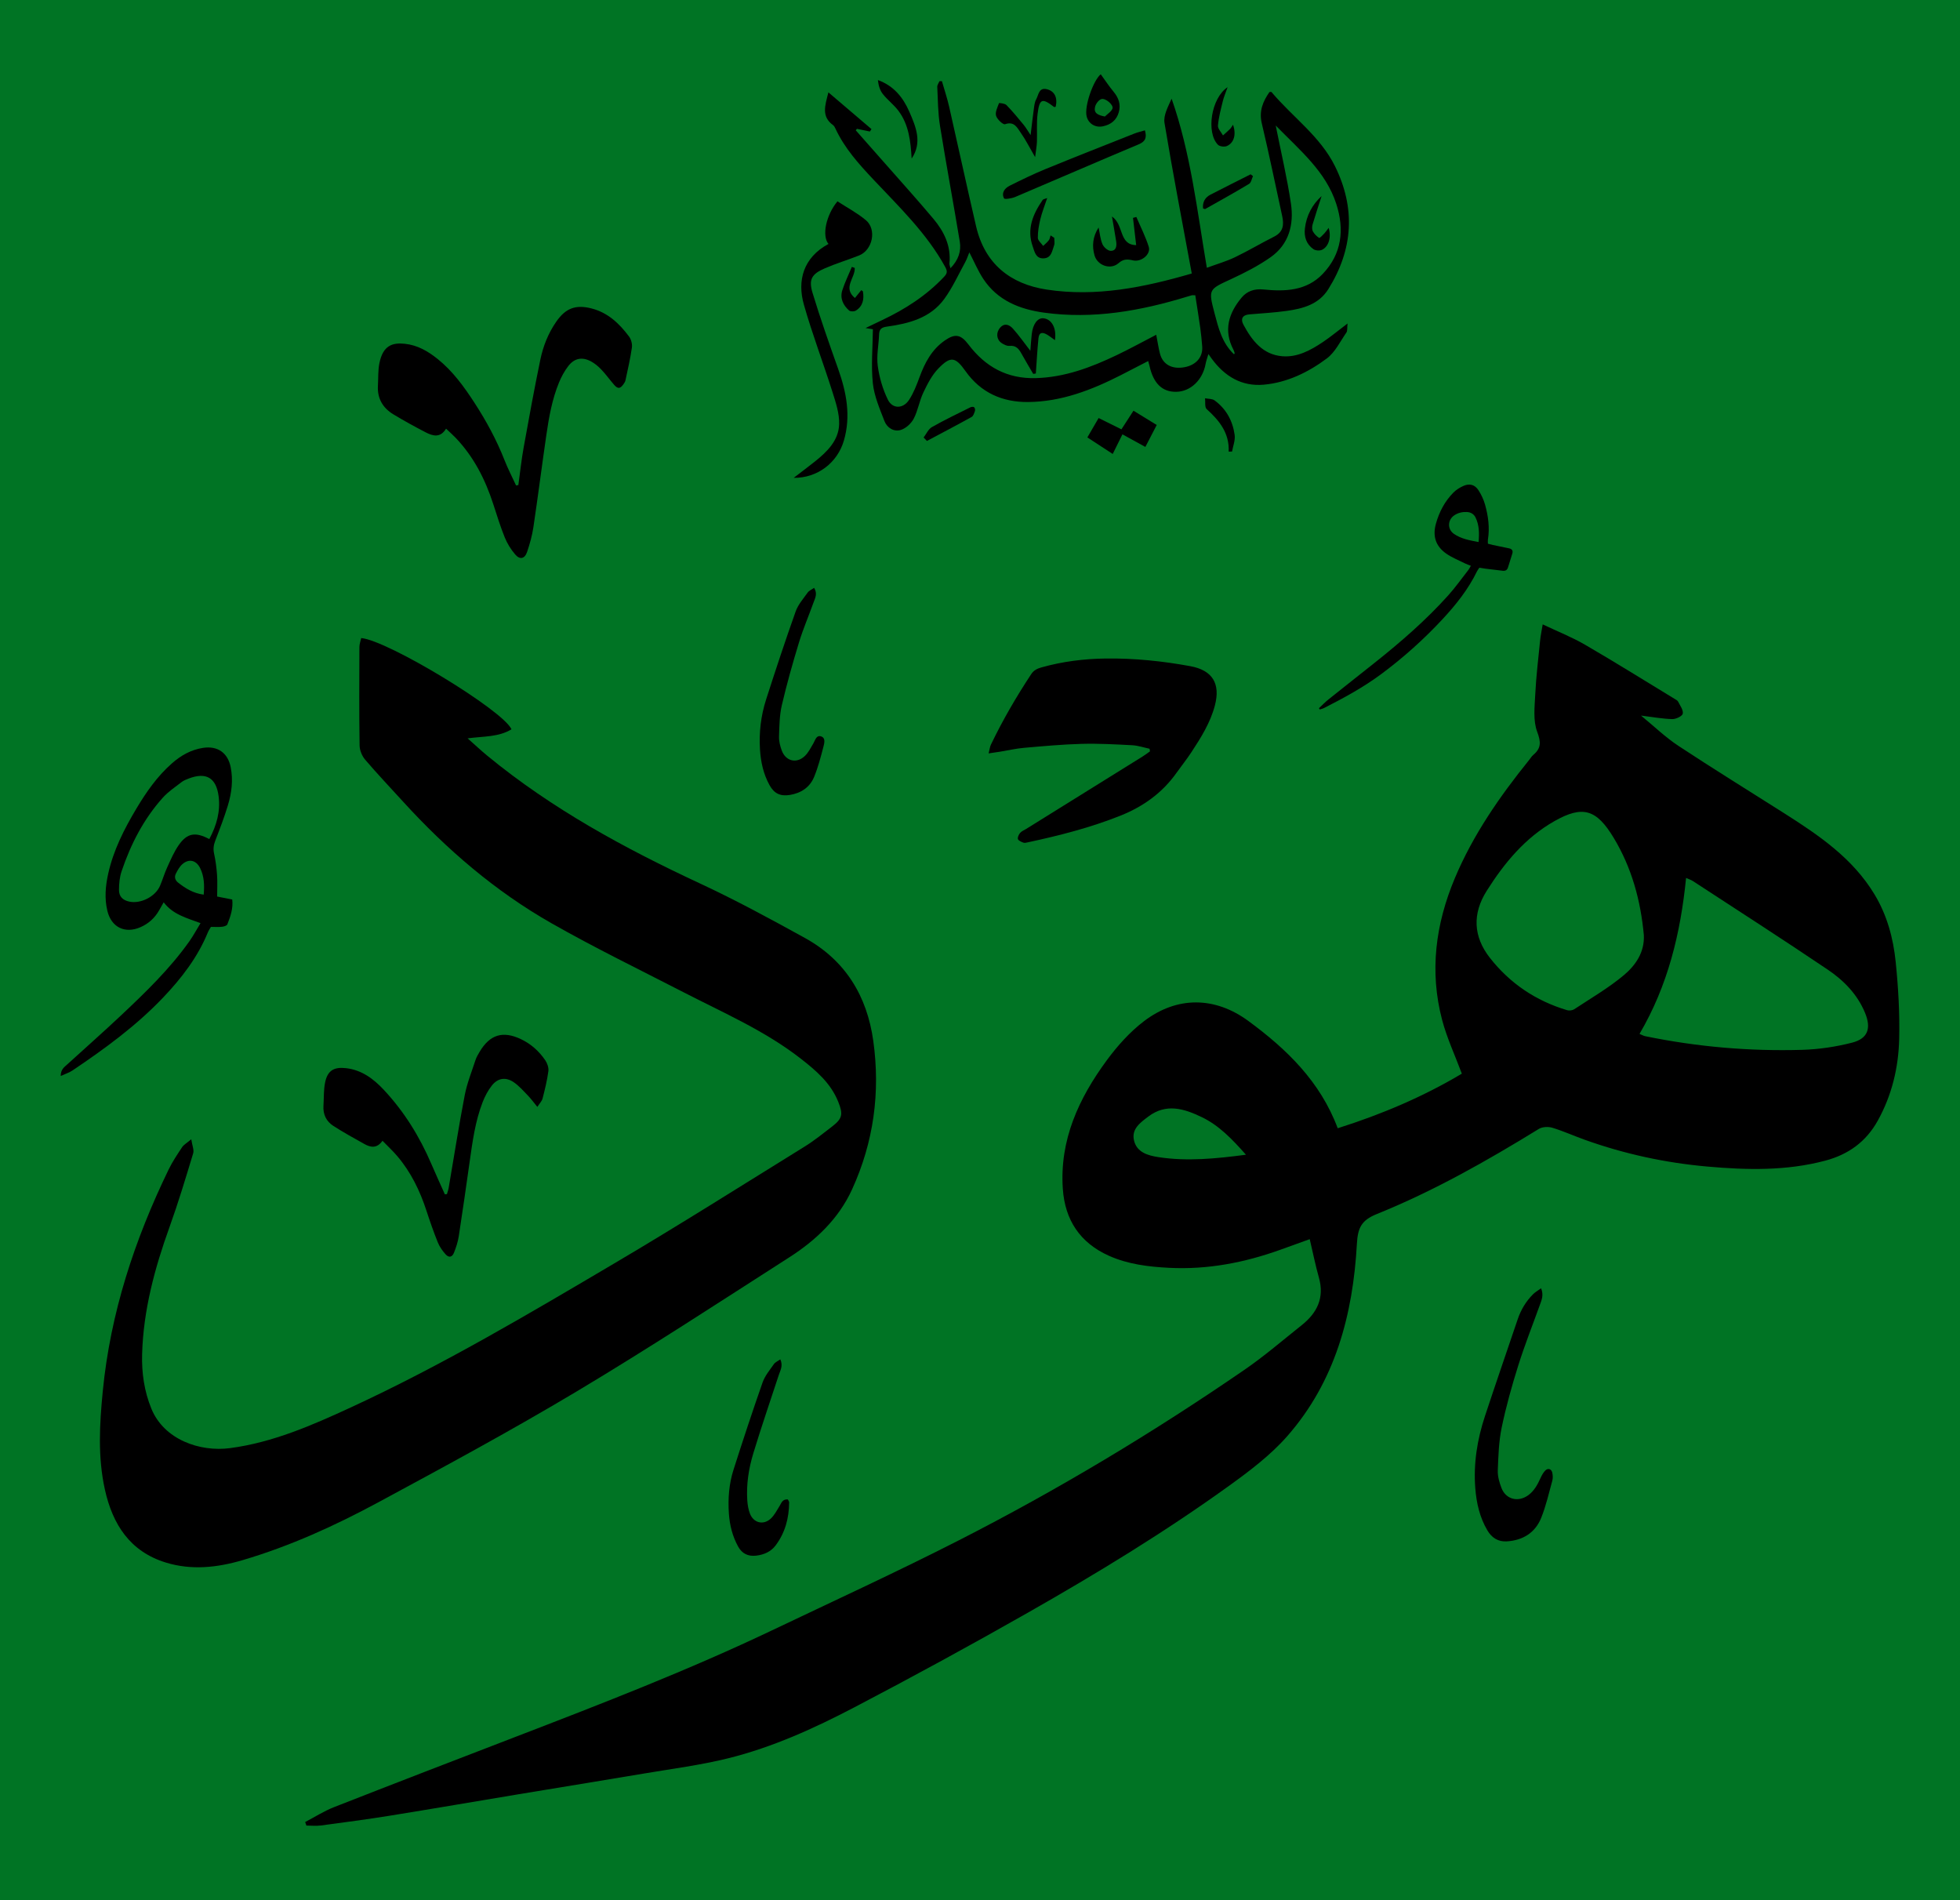 <?xml version="1.0" encoding="UTF-8"?>
<svg id="Hud" xmlns="http://www.w3.org/2000/svg" viewBox="0 0 303.05 293.73">
  <defs>
    <style>
      .cls-1 {
        fill: #000;
      }

      .cls-1, .cls-2 {
        stroke-width: 0px;
      }

      .cls-2 {
        fill: #007424;
      }
    </style>
  </defs>
  <rect id="bg" class="cls-2" x="0" width="303.05" height="293.73"/>
  <g id="content">
    <path class="cls-1" d="M177.744,115.747c-.896-.189-1.786-.496-2.689-.543-2.602-.137-5.213-.282-7.814-.212-2.977.081-5.951.355-8.921.615-1.248.109-2.481.397-3.721.599-.487.079-.975.146-1.739.259.155-.612.189-1.011.351-1.348,1.816-3.788,3.928-7.408,6.24-10.915.397-.603.945-.853,1.587-1.033,3.251-.914,6.575-1.33,9.941-1.372,4.392-.054,8.749.392,13.065,1.185,3.432.631,4.693,2.698,3.792,6.1-.703,2.654-2.145,4.949-3.632,7.21-.716,1.089-1.536,2.109-2.291,3.173-2.199,3.1-5.137,5.21-8.644,6.613-4.647,1.859-9.47,3.09-14.348,4.135-.226.048-.492.123-.687.049-.318-.12-.758-.299-.842-.554-.085-.26.126-.701.338-.952.23-.271.61-.414.926-.611,6.015-3.74,12.031-7.478,18.043-11.221.382-.238.739-.516,1.108-.776-.021-.134-.041-.268-.062-.401Z"/>
    <path class="cls-1" d="M80.146,74.984c.268-1.931.472-3.873.817-5.789.817-4.538,1.647-9.074,2.581-13.588.435-2.102,1.228-4.105,2.474-5.894,1.444-2.075,2.993-2.656,5.434-2.034,2.538.647,4.313,2.34,5.813,4.349.33.443.514,1.165.436,1.711-.243,1.699-.637,3.377-.993,5.058-.046.219-.188.428-.322.616-.494.697-.863.729-1.428.079-.673-.773-1.271-1.614-1.976-2.355-.474-.498-1.027-.967-1.631-1.286-1.352-.712-2.546-.479-3.482.736-.588.764-1.069,1.645-1.436,2.54-1.069,2.604-1.559,5.364-1.96,8.133-.689,4.749-1.296,9.511-2.004,14.257-.191,1.282-.55,2.553-.963,3.785-.369,1.1-1.116,1.271-1.862.396-.653-.766-1.214-1.667-1.593-2.599-.682-1.681-1.217-3.423-1.778-5.151-1.237-3.816-3.014-7.322-5.807-10.252-.445-.467-.933-.894-1.499-1.431-.871,1.458-2.03,1.152-3.148.571-1.692-.88-3.369-1.795-4.999-2.784-1.633-.991-2.503-2.464-2.386-4.434.069-1.161.001-2.348.229-3.477.562-2.783,2.053-3.189,3.913-2.998,1.995.205,3.615,1.163,5.118,2.374,2.318,1.867,4.042,4.248,5.646,6.715,1.833,2.817,3.433,5.76,4.665,8.9.523,1.333,1.187,2.61,1.787,3.912.118-.02.235-.04.353-.059Z"/>
    <path class="cls-1" d="M59.14,176.345c-.849,1.218-1.821,1.049-2.782.514-1.625-.904-3.255-1.805-4.818-2.809-1.085-.697-1.616-1.778-1.528-3.112.08-1.204.014-2.437.255-3.607.382-1.856,1.381-2.424,3.249-2.205,2.424.284,4.236,1.649,5.817,3.337,3.153,3.366,5.546,7.237,7.362,11.473.674,1.573,1.39,3.128,2.087,4.692.106-.01.212-.02.319-.029.091-.318.212-.631.268-.956.821-4.776,1.566-9.567,2.482-14.324.359-1.862,1.084-3.655,1.675-5.468.142-.438.391-.847.627-1.247,1.581-2.67,3.585-3.294,6.384-1.968,1.552.735,2.805,1.856,3.764,3.26.319.467.559,1.152.487,1.692-.19,1.424-.539,2.832-.897,4.227-.103.403-.453.743-.809,1.298-.58-.705-.982-1.266-1.457-1.754-.709-.73-1.393-1.525-2.228-2.083-1.234-.823-2.444-.618-3.356.544-.593.756-1.065,1.647-1.414,2.547-1.157,2.978-1.573,6.128-2.018,9.268-.543,3.829-1.084,7.659-1.677,11.48-.134.866-.417,1.724-.742,2.542-.28.705-.789.807-1.295.245-.49-.544-.936-1.182-1.208-1.857-.645-1.597-1.21-3.229-1.745-4.867-1.008-3.089-2.401-5.969-4.517-8.457-.686-.806-1.468-1.53-2.287-2.374Z"/>
    <path class="cls-1" d="M203.934,109.477c.492-.455.958-.943,1.48-1.361,2.383-1.908,4.784-3.792,7.173-5.692,4.011-3.19,7.878-6.544,11.311-10.361,1.131-1.257,2.114-2.647,3.158-3.982.13-.166.216-.365.365-.622-.322-.126-.611-.214-.877-.347-.988-.496-2.038-.906-2.935-1.534-1.637-1.147-2.131-2.711-1.587-4.636.51-1.806,1.365-3.445,2.691-4.786.442-.447,1.019-.809,1.6-1.057.919-.392,1.726-.171,2.274.669.447.685.809,1.462,1.031,2.249.496,1.76.732,3.562.441,5.397-.028.178-.004.365-.004.636.248.065.501.141.759.196.844.179,1.69.344,2.533.525.447.096.619.372.48.819-.219.706-.444,1.411-.661,2.117-.13.422-.402.58-.84.522-.885-.117-1.774-.21-2.66-.319-.303-.037-.603-.096-.93-.149-.135.204-.272.368-.363.555-1.348,2.778-3.247,5.16-5.332,7.403-2.905,3.125-6.08,5.966-9.501,8.503-2.751,2.04-5.767,3.677-8.82,5.231-.208.106-.445.152-.669.226-.039-.068-.078-.135-.117-.203ZM228.614,83.791c.122-1.385.101-2.62-.466-3.789-.262-.54-.748-.821-1.337-.851-.687-.034-1.351.113-1.932.497-1.061.701-1.122,2.152-.08,2.877,1.105.769,2.404,1.003,3.814,1.265Z"/>
    <path class="cls-1" d="M31.006,142.704c-2.201-.811-4.271-1.339-5.698-3.217-.282.496-.502.884-.724,1.271-.671,1.17-1.621,2.028-2.858,2.571-2.421,1.061-4.524.009-5.131-2.548-.454-1.909-.288-3.798.126-5.679.802-3.643,2.465-6.918,4.359-10.09,1.534-2.571,3.238-5.013,5.505-7.008,1.389-1.223,2.949-2.108,4.811-2.393,2.244-.343,3.829.759,4.272,2.986.402,2.019.147,4.005-.44,5.933-.556,1.824-1.24,3.611-1.929,5.39-.263.679-.362,1.293-.201,2.024.24,1.088.383,2.206.462,3.319.075,1.06.016,2.131.016,3.331.762.149,1.473.289,2.331.458.161,1.355-.264,2.618-.759,3.85-.082.204-.53.335-.823.366-.547.057-1.105.017-1.71.017-.155.271-.349.536-.469.83-1.577,3.863-4.076,7.097-6.919,10.085-4.171,4.383-9.027,7.923-14.023,11.283-.5.336-1.102.522-1.816.851-.009-1.022.573-1.391,1.026-1.805,2.751-2.517,5.555-4.977,8.269-7.533,3.801-3.579,7.566-7.202,10.601-11.49.586-.828,1.068-1.731,1.722-2.801ZM32.362,129.715c1.137-2.143,1.744-4.291,1.438-6.636-.372-2.848-1.929-3.759-4.621-2.727-.389.149-.797.309-1.12.56-.988.767-2.058,1.476-2.885,2.398-2.967,3.306-4.962,7.192-6.373,11.376-.305.905-.401,1.917-.403,2.88-.002,1.046.597,1.603,1.608,1.815,1.76.369,4.017-.775,4.734-2.442.405-.94.687-1.934,1.113-2.862.541-1.177,1.052-2.396,1.79-3.448,1.299-1.852,2.563-2.068,4.72-.914ZM31.497,138.301c.124-1.461.083-2.827-.562-4.119-.605-1.211-1.728-1.483-2.738-.592-.434.383-.74.944-1.008,1.472-.256.505-.116,1.012.344,1.373,1.139.896,2.346,1.656,3.963,1.865Z"/>
    <path class="cls-1" d="M238.276,199.151c.442,1.062.08,1.83-.198,2.605-1.119,3.11-2.342,6.187-3.332,9.338-.989,3.149-1.884,6.343-2.557,9.572-.452,2.169-.522,4.431-.605,6.657-.034.896.243,1.85.572,2.704.68,1.767,2.576,2.244,4.129,1.121.942-.681,1.457-1.667,1.925-2.695.189-.414.421-.843.743-1.153.409-.394.933-.211,1.055.352.086.397.114.853.007,1.238-.53,1.925-.974,3.892-1.713,5.737-.932,2.326-2.853,3.501-5.341,3.649-1.322.079-2.312-.554-2.988-1.7-1.187-2.014-1.687-4.225-1.868-6.522-.3-3.82.303-7.532,1.497-11.145,1.651-4.995,3.37-9.968,5.056-14.952.501-1.482,1.283-2.793,2.391-3.894.334-.332.761-.569,1.228-.911Z"/>
    <path class="cls-1" d="M125.876,90.874c.564.917.149,1.599-.09,2.264-.739,2.06-1.61,4.077-2.247,6.167-.977,3.204-1.89,6.433-2.651,9.693-.366,1.568-.386,3.23-.438,4.853-.023.721.169,1.486.424,2.171.618,1.656,2.288,2.067,3.566.848.554-.529.917-1.271,1.317-1.945.3-.507.456-1.329,1.202-1.087.73.238.495,1.069.356,1.605-.41,1.572-.821,3.161-1.438,4.658-.665,1.615-2.025,2.51-3.757,2.789-1.466.236-2.423-.216-3.14-1.52-.938-1.705-1.351-3.559-1.472-5.487-.166-2.634.137-5.226.939-7.727,1.465-4.566,2.973-9.12,4.578-13.638.377-1.06,1.186-1.976,1.856-2.916.212-.298.617-.459.998-.729Z"/>
    <path class="cls-1" d="M121.817,231.798c.091.198.199.323.198.448-.019,2.433-.618,4.701-2.094,6.66-.731.97-1.803,1.44-3.015,1.578-1.248.142-2.182-.315-2.787-1.421-.865-1.581-1.297-3.289-1.419-5.073-.158-2.296.009-4.581.709-6.774,1.445-4.523,2.93-9.034,4.502-13.514.358-1.021,1.11-1.915,1.743-2.824.209-.301.614-.465.996-.74.458.999.001,1.696-.238,2.424-1.32,4.023-2.697,8.029-3.929,12.079-.719,2.365-1.106,4.817-.938,7.311.046.686.163,1.398.409,2.035.546,1.411,2.018,1.82,3.166.819.605-.528.992-1.319,1.429-2.022.288-.464.425-1.057,1.268-.988Z"/>
    <path class="cls-1" d="M47.177,281.666c1.486-.776,2.917-1.696,4.469-2.304,9.307-3.65,18.638-7.24,27.969-10.829,13.404-5.154,26.799-10.331,39.775-16.513,9.627-4.587,19.324-9.042,28.822-13.885,15.322-7.812,30.055-16.657,44.231-26.402,3.07-2.111,5.907-4.563,8.83-6.885,2.382-1.893,3.535-4.23,2.653-7.346-.535-1.891-.919-3.826-1.419-5.944-1.606.579-3.059,1.105-4.514,1.628-5.563,2.001-11.287,3.107-17.209,2.805-3.188-.163-6.371-.54-9.343-1.874-4.457-2.001-6.777-5.529-7.109-10.318-.525-7.559,2.463-14.01,6.797-19.894,1.639-2.225,3.559-4.373,5.745-6.039,5.118-3.9,10.976-3.833,16.146-.035,5.915,4.346,11.109,9.35,13.813,16.581,6.819-2.153,13.272-4.904,19.192-8.438-1.07-2.869-2.317-5.527-3.052-8.319-1.975-7.502-1.01-14.814,1.972-21.903,2.818-6.702,6.916-12.603,11.451-18.228.227-.281.417-.605.687-.834,1.235-1.047,1.179-1.997.587-3.579-.64-1.711-.392-3.81-.297-5.728.138-2.788.475-5.567.751-8.347.074-.748.235-1.487.402-2.514,2.321,1.102,4.533,1.974,6.566,3.155,4.66,2.707,9.233,5.564,13.839,8.364.192.117.436.232.527.412.306.612.833,1.305.728,1.866-.072.386-1.056.86-1.62.845-1.508-.039-3.01-.32-4.838-.545,2.041,1.671,3.783,3.363,5.775,4.676,5.409,3.566,10.925,6.967,16.395,10.441,5.34,3.393,10.55,6.922,13.928,12.515,1.948,3.227,2.909,6.787,3.281,10.455.4,3.943.635,7.93.54,11.888-.106,4.426-1.123,8.703-3.316,12.652-1.821,3.28-4.571,5.235-8.12,6.177-6.019,1.598-12.115,1.454-18.254.908-6.484-.577-12.776-1.941-18.897-4.127-1.69-.604-3.333-1.351-5.046-1.871-.63-.191-1.546-.148-2.087.185-8.065,4.959-16.295,9.623-25.081,13.17-2.356.951-2.911,2.137-3.046,4.575-.607,10.957-3.353,21.302-10.771,29.749-2.586,2.945-5.829,5.39-9.034,7.699-9.945,7.165-20.416,13.53-31.061,19.584-8.869,5.044-17.834,9.93-26.875,14.656-6.202,3.242-12.609,6.15-19.428,7.847-4.301,1.071-8.732,1.634-13.112,2.374-6.422,1.085-12.853,2.118-19.278,3.185-6.647,1.104-13.287,2.25-19.94,3.321-3.551.572-7.119,1.042-10.684,1.517-.736.098-1.496.014-2.245.014-.062-.182-.124-.364-.187-.545ZM254.166,144.553c-.492-5.337-1.864-10.396-4.657-15.028-2.651-4.397-4.772-5.092-9.202-2.57-4.493,2.558-7.716,6.45-10.441,10.765-2.228,3.527-2.074,7.049.467,10.31,3.098,3.977,7.131,6.689,11.976,8.134.33.098.821.033,1.106-.156,2.584-1.706,5.292-3.275,7.654-5.253,1.812-1.518,3.229-3.543,3.097-6.202ZM253.498,159.829c.373.153.61.296.866.349,8.016,1.651,16.127,2.354,24.297,2.114,2.581-.076,5.202-.468,7.704-1.11,2.46-.631,2.985-2.227,2.003-4.607-1.181-2.861-3.283-5.005-5.753-6.673-6.895-4.655-13.897-9.151-20.863-13.701-.302-.197-.662-.305-1.054-.481-.858,8.569-2.808,16.628-7.2,24.109ZM192.647,178.506c-2.143-2.414-4.157-4.531-6.855-5.823-2.727-1.306-5.484-2.166-8.252-.072-1.235.935-2.618,1.909-2.204,3.683.433,1.856,2.155,2.333,3.764,2.581,4.435.682,8.854.248,13.548-.369Z"/>
    <path class="cls-1" d="M29.572,176.113c.148.979.456,1.65.296,2.178-1.155,3.808-2.301,7.626-3.649,11.369-2.296,6.374-4.053,12.854-4.245,19.662-.082,2.889.324,5.746,1.437,8.456,1.956,4.763,7.47,6.702,12.145,6.086,6.622-.874,12.675-3.52,18.673-6.288,14.15-6.531,27.536-14.471,40.93-22.377,9.843-5.81,19.509-11.921,29.23-17.938,1.489-.921,2.864-2.032,4.254-3.104,1.615-1.245,1.741-1.896.961-3.837-1.16-2.889-3.411-4.809-5.778-6.655-5.548-4.327-11.969-7.097-18.16-10.284-6.823-3.512-13.736-6.87-20.402-10.661-8.682-4.937-16.198-11.404-22.927-18.781-1.971-2.16-3.984-4.284-5.882-6.507-.487-.571-.847-1.451-.858-2.195-.075-5.065-.048-10.132-.029-15.198.002-.474.181-.947.275-1.403,4.096.347,21.954,11.179,23.241,14.107-2.009,1.217-4.301,1.064-6.783,1.397,1.1.974,2.05,1.869,3.056,2.696,9.997,8.22,21.247,14.326,32.928,19.763,5.5,2.56,10.847,5.465,16.163,8.396,6.246,3.443,9.612,8.961,10.579,15.935,1.102,7.945.06,15.63-3.289,22.947-2.08,4.544-5.591,7.856-9.704,10.491-10.917,6.995-21.774,14.098-32.9,20.748-10.033,5.998-20.332,11.56-30.623,17.112-6.718,3.624-13.673,6.793-21.03,8.958-3.908,1.15-7.881,1.579-11.831.368-5.545-1.7-8.239-5.89-9.435-11.292-1.117-5.048-.824-10.104-.326-15.2,1.181-12.092,4.914-23.404,10.181-34.266.586-1.209,1.346-2.338,2.09-3.462.248-.375.698-.616,1.412-1.219Z"/>
    <g>
      <path class="cls-1" d="M184.267,42.276c-1.455-7.898-2.937-15.566-4.214-23.267-.196-1.179.551-2.514,1.1-3.753,2.958,8.441,3.93,17.222,5.444,26.139,1.537-.565,2.992-.98,4.338-1.624,2.061-.986,4.028-2.169,6.072-3.193,1.43-.717,1.533-1.849,1.239-3.191-1.043-4.773-2.02-9.563-3.151-14.315-.457-1.92.181-3.401,1.187-4.846.147,0,.281-.038.317.005,3.236,3.852,7.519,6.818,9.813,11.463,3.212,6.505,2.806,12.85-1.019,18.987-1.483,2.379-3.924,3.025-6.454,3.381-1.914.269-3.852.373-5.78.538-1.083.093-1.363.736-.907,1.585,1.317,2.449,2.98,4.635,6.007,4.886,2.333.193,4.366-.915,6.253-2.175,1.224-.817,2.36-1.766,3.841-2.887-.077.696.004,1.134-.175,1.392-.958,1.384-1.739,3.046-3.031,4.011-2.86,2.136-6.109,3.723-9.729,4.054-3.424.313-6.071-1.29-8.069-4.022-.126-.173-.249-.348-.508-.71-.181.624-.352,1.061-.433,1.514-.45,2.494-2.324,4.286-4.547,4.32-2.164.033-3.528-1.296-4.133-4.024-.038-.172-.091-.34-.198-.732-1.458.752-2.838,1.47-4.225,2.177-4.525,2.307-9.227,4.124-14.372,4.159-3.932.027-7.277-1.423-9.647-4.774-1.58-2.234-2.309-2.353-4.2-.407-1,1.029-1.698,2.407-2.326,3.726-.613,1.287-.826,2.771-1.483,4.029-.389.744-1.21,1.496-1.994,1.74-1.062.331-2.126-.32-2.526-1.358-.735-1.908-1.589-3.86-1.8-5.856-.288-2.729-.022-5.517.007-8.352-.015-.002-.381-.062-1.135-.184,1.079-.517,1.821-.876,2.565-1.229,3.567-1.688,6.84-3.789,9.57-6.687.524-.557.542-.875.151-1.584-2.856-5.178-7.078-9.214-11.062-13.449-2.259-2.401-4.463-4.835-5.871-7.869-.093-.2-.205-.427-.374-.55-1.845-1.335-1.246-3.033-.721-5.066,2.332,1.988,4.495,3.833,6.659,5.678-.082.124-.164.249-.247.373-.668-.138-1.336-.277-2.004-.415-.06.076-.12.152-.18.228,1.508,1.707,3.018,3.41,4.522,5.121,2.5,2.845,5.042,5.655,7.477,8.555,1.659,1.975,2.762,4.219,2.483,6.927-.016.155.067.321.158.72,1.236-1.268,1.688-2.632,1.444-4.113-.986-5.984-2.105-11.946-3.065-17.934-.316-1.969-.317-3.99-.417-5.99-.015-.287.222-.588.342-.882.126-0.0.252-.001.377-.001.374,1.305.81,2.596,1.112,3.918,1.407,6.171,2.739,12.359,4.173,18.524,1.345,5.785,5.276,8.919,10.92,9.778,7.627,1.16,15.026-.326,22.425-2.487ZM184.81,45.644c-.361,0-.456-.018-.541.004-.217.054-.429.125-.643.19-7.252,2.226-14.623,3.544-22.224,2.489-3.747-.52-7.172-1.876-9.372-5.22-.824-1.251-1.409-2.66-2.153-4.094-.223.537-.382,1.048-.635,1.508-1.055,1.92-1.965,3.951-3.249,5.706-2.148,2.937-5.464,3.795-8.861,4.265-.856.118-1.185.406-1.214,1.24-.056,1.617-.416,3.265-.201,4.839.243,1.784.77,3.603,1.563,5.215.72,1.462,2.359,1.429,3.271.041.702-1.068,1.177-2.308,1.622-3.519.824-2.24,1.903-4.283,3.918-5.678,1.592-1.102,2.473-.927,3.647.624,2.612,3.45,5.975,5.322,10.411,5.199,4.476-.125,8.526-1.651,12.478-3.537,2.019-.964,3.983-2.045,6.146-3.164.213,1.095.343,2.015.575,2.909.44,1.695,1.881,2.468,3.813,2.102,1.8-.341,2.855-1.583,2.719-3.231-.078-.941-.164-1.883-.295-2.818-.236-1.68-.51-3.354-.774-5.069ZM197.248,19.402c.849,4.267,1.774,8.149,2.355,12.083.478,3.237-.314,6.288-3.142,8.276-1.892,1.33-3.992,2.404-6.098,3.379-3.47,1.605-3.559,1.546-2.579,5.268.601,2.281,1.166,4.623,3.018,6.364.059-.105.108-.152.1-.182-.051-.169-.097-.344-.179-.499-1.589-3.011-.756-5.683,1.26-8.095.825-.988,1.964-1.39,3.37-1.246,3.333.34,6.664.221,9.172-2.415,2.956-3.107,3.365-6.846,2.089-10.806-1.621-5.028-5.594-8.26-9.365-12.126Z"/>
      <path class="cls-1" d="M128.099,37.712c-1.039-1.206-.398-4.438,1.386-6.589,1.453.947,3.046,1.784,4.395,2.914,1.712,1.435,1.038,4.625-1.053,5.455-1.75.695-3.563,1.237-5.288,1.984-2.039.884-2.539,1.714-1.901,3.813,1.199,3.947,2.574,7.842,3.952,11.732,1.287,3.632,2.001,7.287.887,11.095-.997,3.409-4.065,5.792-7.76,5.753,1.267-.973,2.313-1.751,3.331-2.565,1.869-1.495,3.617-3.219,3.698-5.715.054-1.641-.511-3.347-1.02-4.955-1.433-4.53-3.137-8.979-4.433-13.545-1.044-3.68-.126-7.263,3.806-9.38Z"/>
      <path class="cls-1" d="M177.025,20.15c.308,1.093.113,1.712-.988,2.173-6.377,2.67-12.714,5.436-19.081,8.131-.535.227-1.621.394-1.715.212-.447-.873.116-1.579.888-1.963,1.807-.9,3.626-1.789,5.492-2.554,4.566-1.872,9.161-3.675,13.749-5.493.529-.209,1.091-.336,1.654-.506Z"/>
      <path class="cls-1" d="M168.127,67.618c.639-1.101,1.17-2.018,1.738-2.996,1.25.62,2.36,1.169,3.527,1.748.624-.963,1.198-1.851,1.864-2.88,1.228.754,2.352,1.445,3.593,2.207-.576,1.112-1.121,2.164-1.757,3.393-1.193-.655-2.308-1.267-3.544-1.946-.454.916-.932,1.881-1.502,3.033-1.372-.896-2.614-1.706-3.919-2.558Z"/>
      <path class="cls-1" d="M169.863,35.172c.184.864.255,1.777.594,2.575.195.458.817,1.016,1.26,1.028.879.025.974-.756.86-1.48-.181-1.152-.387-2.3-.647-3.827,1.89,1.312,1.031,4.38,3.743,4.426-.172-1.472-.333-2.842-.493-4.212.173-.047.347-.094.52-.14.652,1.533,1.422,3.03,1.917,4.612.358,1.144-1.143,2.397-2.424,2.101-.856-.198-1.479-.251-2.256.433-1.215,1.07-3.25.368-3.703-1.203-.414-1.438-.286-2.9.628-4.314Z"/>
      <path class="cls-1" d="M159.351,20.879c.184-1.519.317-2.748.489-3.971.074-.53.122-1.11.374-1.558.372-.661.395-1.849,1.618-1.567,1.234.284,1.716,1.316,1.396,2.718-.086.015-.205.072-.252.035-1.84-1.422-2.251-1.298-2.547,1.051-.179,1.425-.05,2.886-.101,4.329-.024.656-.15,1.308-.281,2.375-.869-1.496-1.456-2.682-2.21-3.749-.549-.776-1.002-1.849-2.439-1.341-.298.105-1.223-.748-1.386-1.299-.168-.569.215-1.318.45-1.954.018-.05.905.036,1.152.29.936.959,1.788,2.001,2.642,3.036.352.427.629.917,1.094,1.607Z"/>
      <path class="cls-1" d="M170.196,11.485c.669.918,1.29,1.864,2.008,2.73.775.935,1.11,1.953.785,3.12-.345,1.239-1.226,1.936-2.47,2.193-1.152.239-2.201-.392-2.498-1.502-.422-1.579,1.067-5.686,2.175-6.542ZM170.836,18.012c.406-.406.991-.746,1.172-1.235.205-.555-1.108-1.683-1.742-1.451-.421.154-.851.743-.956,1.209-.213.948.425,1.269,1.527,1.477Z"/>
      <path class="cls-1" d="M140.956,24.514c-.157-2.652-.417-5.235-2.061-7.409-.701-.927-1.667-1.651-2.39-2.564-.453-.572-.679-1.324-.765-2.163,2.439.875,3.893,2.683,4.856,4.891,1.025,2.35,2.042,4.759.359,7.245Z"/>
      <path class="cls-1" d="M163.003,36.759c0,.392.106.822-.021,1.167-.311.847-.398,1.981-1.649,2.014-1.192.032-1.365-1.02-1.655-1.836-.961-2.702.036-5.014,1.537-7.2.08-.116.304-.133.701-.292-.402,1.213-.804,2.212-1.056,3.248-.231.948-.404,1.936-.393,2.904.005.42.535.835.826,1.252.297-.291.628-.555.878-.882.153-.199.181-.494.265-.746.189.124.378.247.566.371Z"/>
      <path class="cls-1" d="M189.975,69.815c.126-2.894-1.456-4.812-3.408-6.58-.322-.291-.177-1.099-.247-1.667.5.102,1.106.058,1.48.332,1.796,1.313,2.802,3.173,3.099,5.337.113.821-.253,1.707-.4,2.563-.175.005-.349.01-.524.016Z"/>
      <path class="cls-1" d="M142.804,67.632c.421-.548.731-1.294,1.284-1.609,1.937-1.103,3.955-2.062,5.952-3.058.164-.082.469-.108.578-.012.124.109.182.413.124.582-.114.333-.249.775-.514.922-2.285,1.267-4.601,2.479-6.909,3.707-.172-.178-.343-.355-.515-.533Z"/>
      <path class="cls-1" d="M190.647,19.285c.526,1.505.157,2.796-.95,3.292-.371.166-1.114.072-1.385-.202-1.837-1.864-1.066-7.206,1.496-8.898-.31.892-.582,1.512-.739,2.159-.303,1.248-.642,2.502-.753,3.772-.042.482.502,1.016.779,1.526.364-.33.738-.65,1.087-.994.148-.146.247-.343.464-.654Z"/>
      <path class="cls-1" d="M193.735,27.225c-.196.41-.281,1.005-.607,1.201-2.229,1.343-4.508,2.603-6.775,3.881-.056.031-.168-.038-.344-.084-.094-.965.297-1.69,1.159-2.135,2.059-1.062,4.133-2.096,6.201-3.141.122.093.243.185.365.278Z"/>
      <path class="cls-1" d="M132.157,41.416c.103,1.523-1.907,3.048.028,4.651.314-.387.647-.798.981-1.21.134.101.247.142.257.2.203,1.196 0,2.276-1.094,2.959-.258.161-.84.164-1.046-.018-.933-.824-1.442-1.903-1.042-3.141.397-1.229.973-2.4,1.47-3.596.149.052.298.103.447.155Z"/>
      <path class="cls-1" d="M159.751,57.795c-.603-1.036-1.224-2.062-1.804-3.111-.412-.747-.853-1.317-1.859-1.216-.397.04-.88-.201-1.235-.445-.794-.546-.881-1.615-.209-2.375.702-.794,1.46-.417,1.979.164.946,1.059,1.765,2.232,2.688,3.423.07-.86.118-1.719.214-2.573.174-1.564.9-2.538,1.796-2.459,1.274.112,2.076,1.511,1.791,3.383-.453-.322-.813-.617-1.21-.85-.647-.381-1.228-.444-1.335.528-.103.934-.16,1.874-.229,2.812-.065.887-.121,1.774-.181,2.662-.135.02-.271.039-.406.059Z"/>
      <path class="cls-1" d="M204.346,30.304c-.471,1.463-.963,2.92-1.397,4.394-.097.329-.108.779.044,1.065.216.406.584.77.972,1.018.087.055.546-.429.801-.697.223-.234.401-.512.665-.857.445,1.443.003,2.911-1.036,3.394-.356.166-.994.12-1.314-.102-1.09-.756-1.471-1.9-1.321-3.198.232-2.013,1.14-3.692,2.587-5.017Z"/>
    </g>
  </g>
</svg>